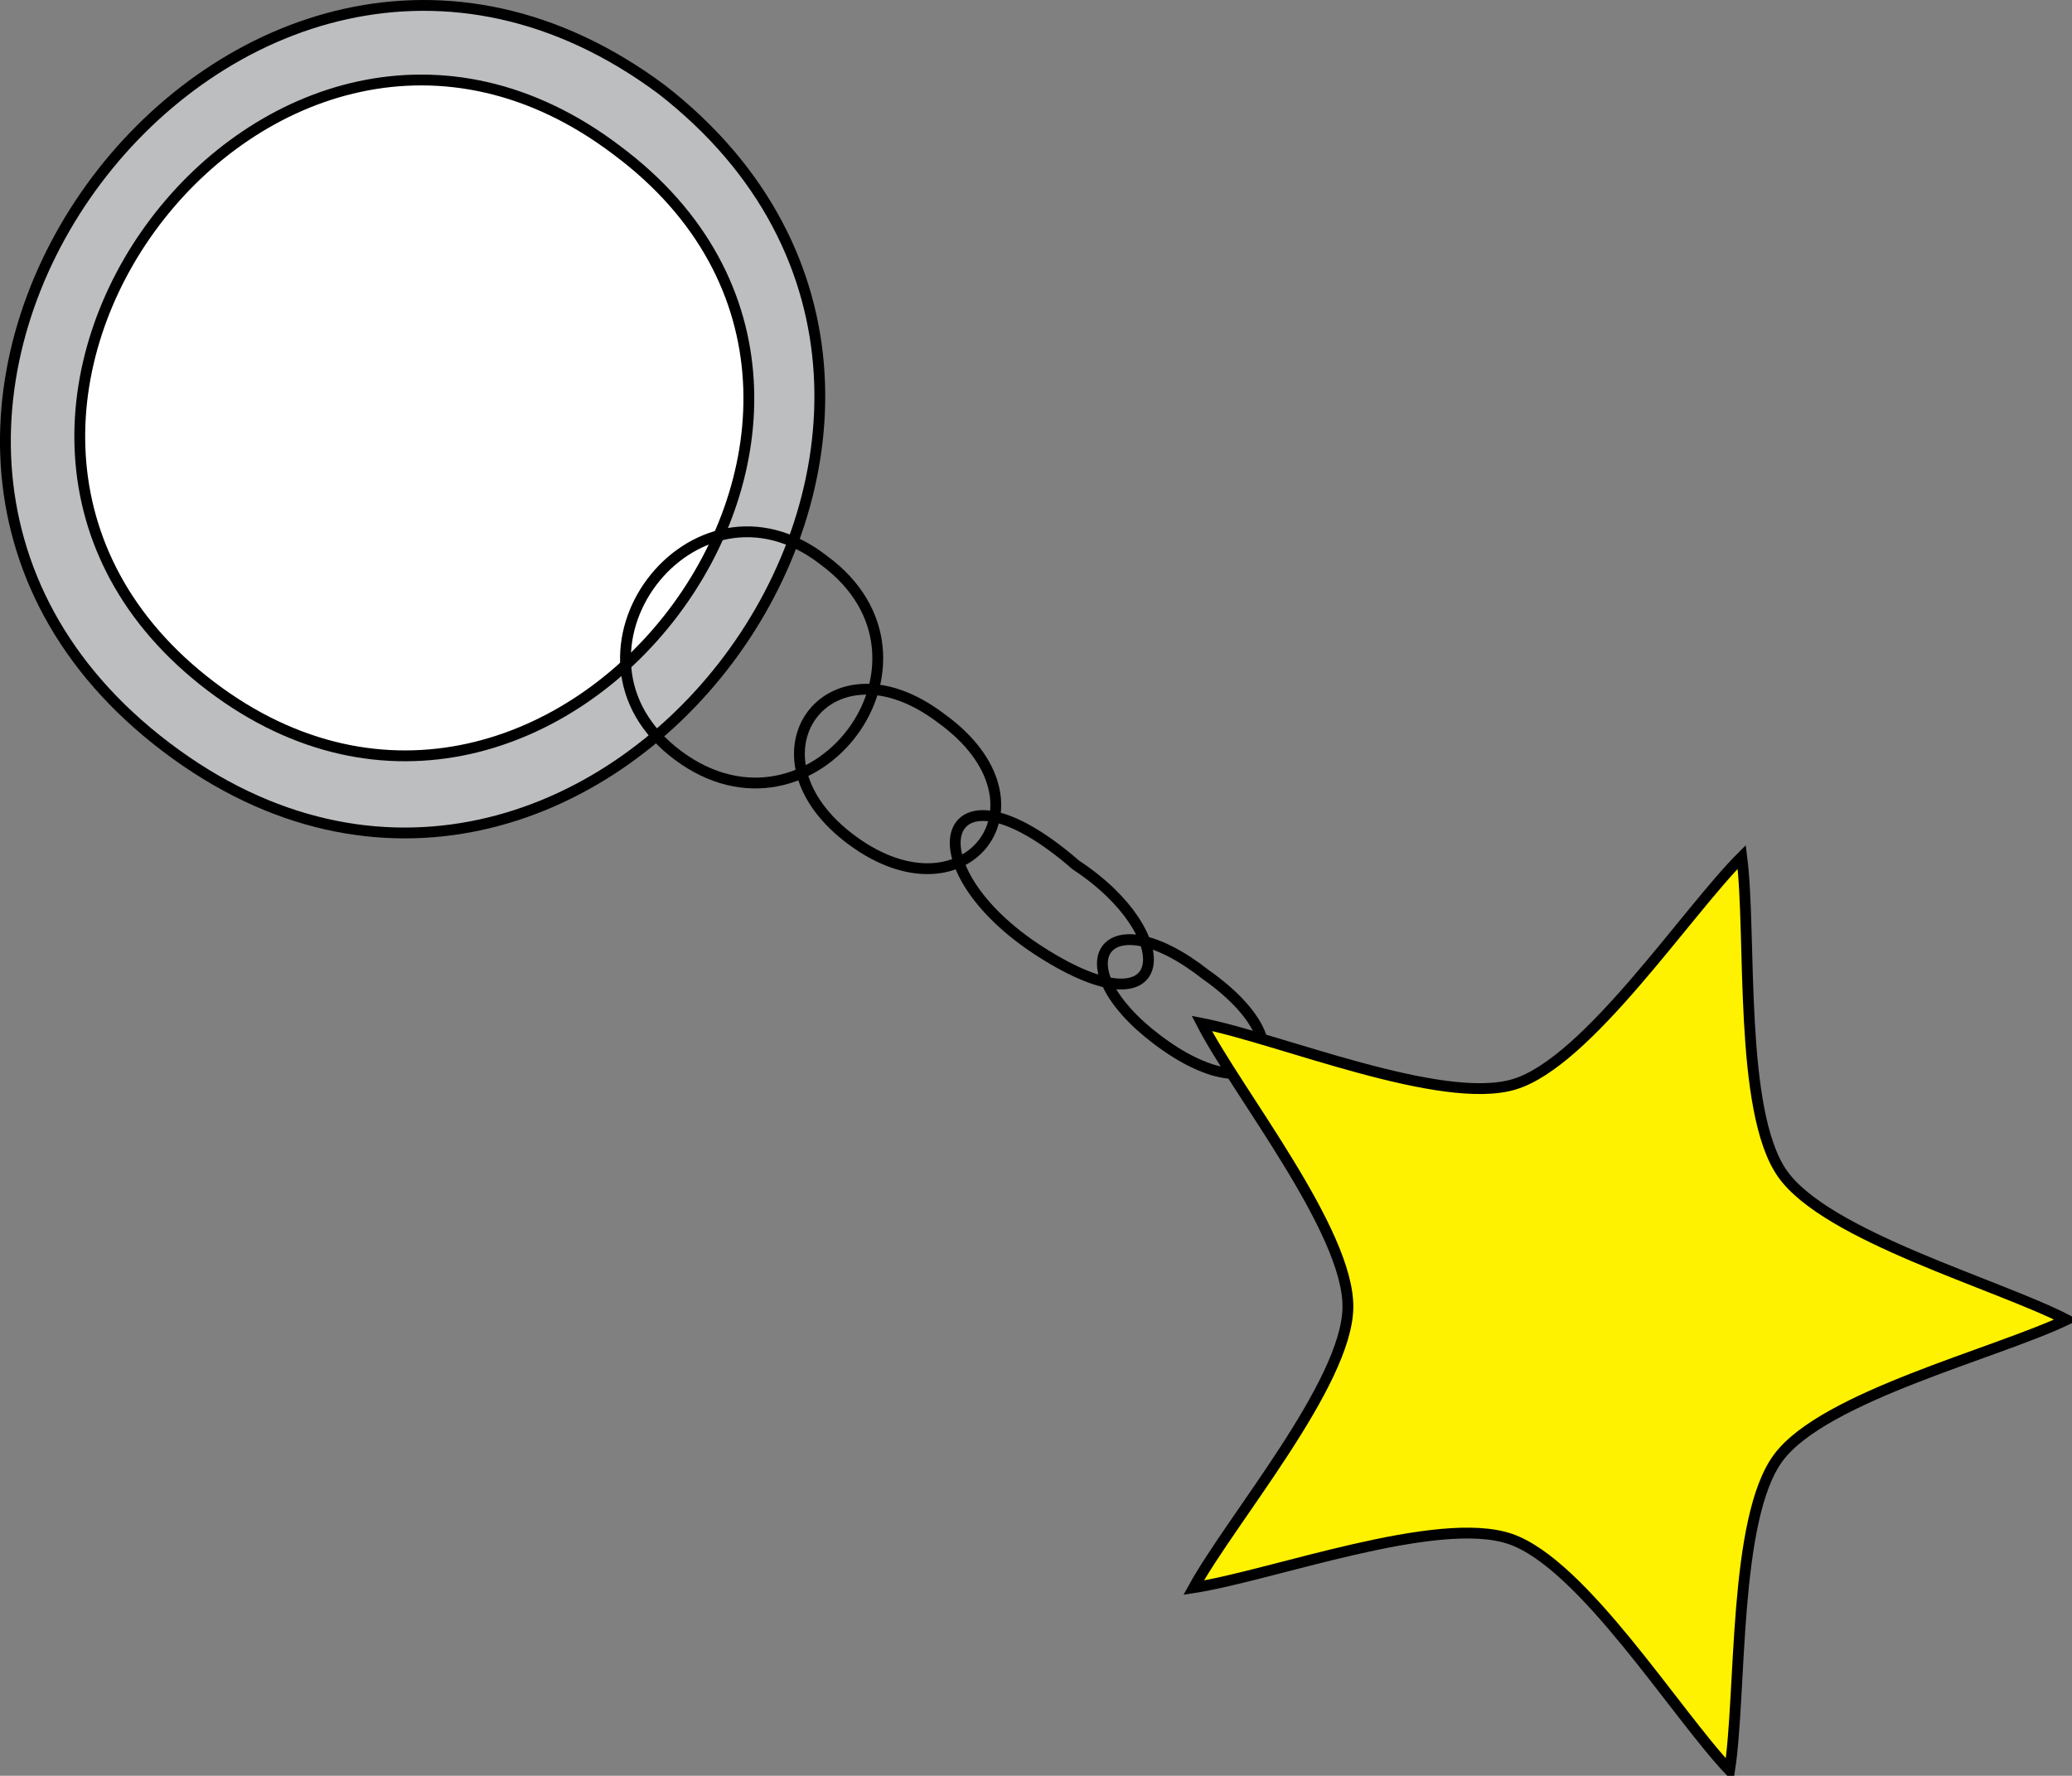 <svg xmlns="http://www.w3.org/2000/svg" xmlns:xlink="http://www.w3.org/1999/xlink" version="1.1" id="Layer_1" x="0px" y="0px" enable-background="new 0 0 822.05 841.89" xml:space="preserve" viewBox="218.27 256.85 382.73 328.04">
<rect x="218.27" y="256.85" width="382.73" height="328.04" fill="#808080" stroke="none"/>
<path fill-rule="evenodd" clip-rule="evenodd" fill="#BCBEC0" stroke="#000000" stroke-width="2" stroke-linecap="square" stroke-miterlimit="10" d="  M340.5,273.39c76.855,59.811-13.597,180.533-91.5,121.5C171.115,335.87,262.059,214.967,340.5,273.39z"/>
<path fill-rule="evenodd" clip-rule="evenodd" fill="#FFFFFF" stroke="#000000" stroke-width="2" stroke-linecap="square" stroke-miterlimit="10" d="  M332.25,284.64c64.096,47.823-11.564,147.129-75,99C193.525,335.292,268.431,236.154,332.25,284.64z"/>
<path fill="none" stroke="#000000" stroke-width="2" stroke-linecap="square" stroke-miterlimit="10" d="M370.5,360.39  c24.995,18.43-2.269,54.431-27,36C318.79,377.974,346.308,341.435,370.5,360.39z"/>
<path fill="none" stroke="#000000" stroke-width="2" stroke-linecap="square" stroke-miterlimit="10" d="M392.25,389.64  c21.523,15.625,4.509,37.877-16.5,22.5C354.562,396.632,371.216,373.53,392.25,389.64z"/>
<path fill="none" stroke="#000000" stroke-width="2" stroke-linecap="square" stroke-miterlimit="10" d="M417,416.64  c19.455,12.764,18.083,31.688-6.373,16.125C385.51,416.781,391.999,394.878,417,416.64z"/>
<path fill="none" stroke="#000000" stroke-width="2" stroke-linecap="square" stroke-miterlimit="10" d="M441,436.89  c19.481,13.757,9.712,26.178-9,12C413.685,435.013,422.438,422.329,441,436.89z"/>
<path fill-rule="evenodd" clip-rule="evenodd" fill="#FFF200" stroke="#000000" stroke-width="2" stroke-linecap="square" stroke-miterlimit="10" d="  M440.25,445.89c14.18,2.763,44.304,15.332,57.75,11.25c13.516-4.104,31.727-31.727,42-42c1.848,14.414-0.619,46.92,7.5,58.5  c8.123,11.586,39.569,20.35,52.5,27c-13.082,6.265-44.851,14.161-53.25,25.5c-8.353,11.276-6.78,43.505-9,57.75  c-10.005-10.561-27.105-38.15-40.5-42.75c-13.432-4.613-44.078,6.781-58.5,9c6.981-12.676,28.302-37.679,28.5-51.75  C467.448,484.325,446.865,458.753,440.25,445.89z"/>
</svg>